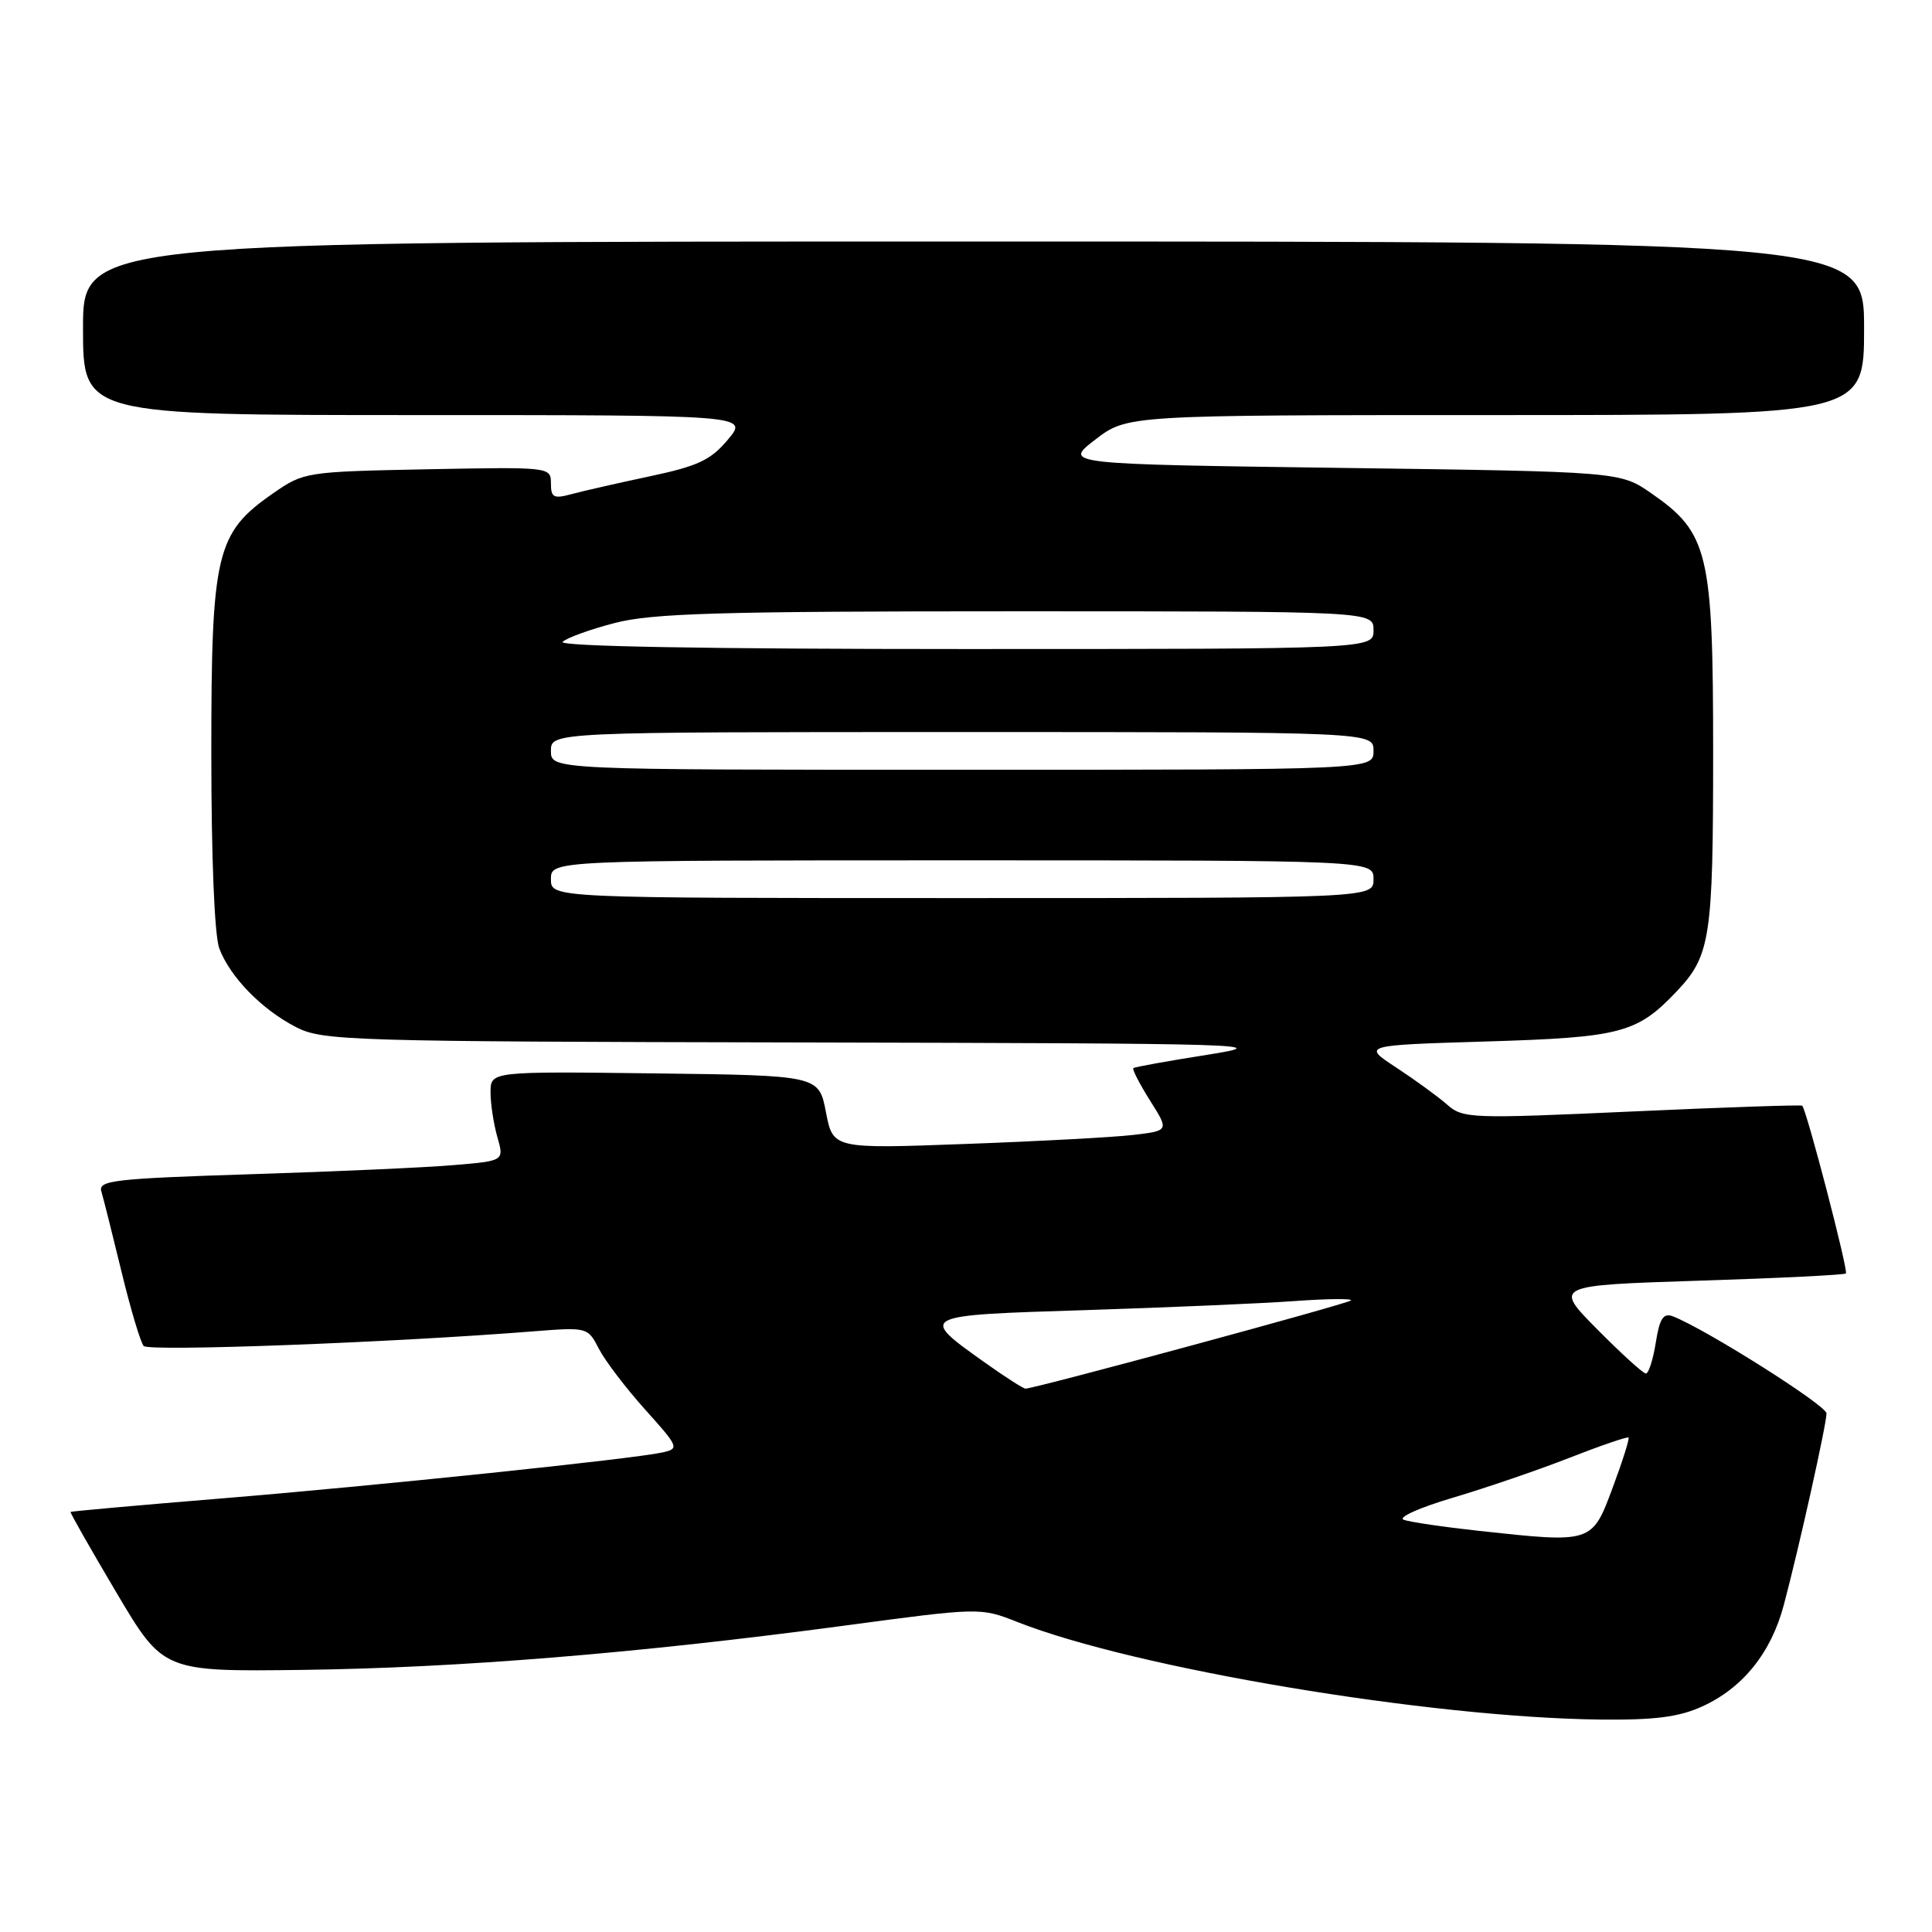 <?xml version="1.0" encoding="UTF-8" standalone="no"?>
<!DOCTYPE svg PUBLIC "-//W3C//DTD SVG 1.1//EN" "http://www.w3.org/Graphics/SVG/1.1/DTD/svg11.dtd" >
<svg xmlns="http://www.w3.org/2000/svg" xmlns:xlink="http://www.w3.org/1999/xlink" version="1.1" viewBox="0 0 256 256">
 <g >
 <path fill="currentColor"
d=" M 225.54 226.12 C 230.92 223.68 234.68 219.01 236.36 212.68 C 238.40 205.02 242.03 188.68 242.02 187.28 C 242.00 186.21 225.93 176.06 221.66 174.42 C 220.40 173.94 219.91 174.69 219.40 177.90 C 219.04 180.16 218.45 182.00 218.09 182.00 C 217.73 182.00 214.84 179.37 211.66 176.16 C 205.88 170.32 205.88 170.32 225.06 169.70 C 235.61 169.37 244.40 168.93 244.59 168.74 C 244.94 168.39 239.36 146.99 238.80 146.51 C 238.63 146.38 228.47 146.72 216.22 147.28 C 194.78 148.25 193.85 148.22 191.72 146.34 C 190.50 145.27 187.47 143.07 185.00 141.45 C 180.50 138.50 180.50 138.50 197.00 138.00 C 214.82 137.46 216.92 136.90 222.19 131.34 C 226.64 126.63 227.00 124.28 227.00 99.75 C 227.00 73.22 226.38 70.61 218.80 65.36 C 214.67 62.50 214.67 62.50 177.79 62.00 C 140.90 61.50 140.90 61.50 145.13 58.25 C 149.36 55.00 149.36 55.00 198.18 55.00 C 247.00 55.00 247.00 55.00 247.00 43.50 C 247.00 32.00 247.00 32.00 129.00 32.00 C 11.00 32.00 11.00 32.00 11.00 43.50 C 11.00 55.00 11.00 55.00 55.09 55.00 C 99.18 55.00 99.18 55.00 96.45 58.25 C 94.18 60.97 92.48 61.76 86.12 63.11 C 81.93 64.00 77.26 65.06 75.75 65.47 C 73.36 66.12 73.00 65.93 73.00 64.04 C 73.00 61.88 72.87 61.87 56.66 62.18 C 40.54 62.50 40.26 62.54 36.20 65.36 C 28.62 70.62 28.00 73.23 28.00 99.75 C 28.00 113.65 28.42 123.99 29.06 125.68 C 30.49 129.46 34.68 133.76 39.21 136.09 C 42.74 137.91 46.04 138.01 106.21 138.13 C 166.24 138.26 169.01 138.34 160.00 139.76 C 154.78 140.58 150.36 141.38 150.18 141.53 C 150.00 141.69 150.99 143.61 152.38 145.82 C 154.91 149.82 154.91 149.82 150.21 150.38 C 147.62 150.69 137.60 151.23 127.94 151.58 C 110.38 152.23 110.38 152.23 109.44 147.36 C 108.50 142.50 108.50 142.50 86.75 142.23 C 65.00 141.96 65.00 141.96 65.00 144.74 C 65.00 146.26 65.41 148.93 65.90 150.66 C 66.81 153.82 66.81 153.82 60.15 154.38 C 56.49 154.70 44.37 155.24 33.22 155.59 C 15.10 156.17 12.99 156.41 13.43 157.87 C 13.70 158.77 14.90 163.55 16.10 168.50 C 17.30 173.45 18.62 177.88 19.04 178.35 C 19.72 179.11 51.95 177.90 70.68 176.41 C 77.83 175.85 77.88 175.86 79.36 178.73 C 80.18 180.32 82.94 183.94 85.49 186.78 C 89.94 191.73 90.03 191.95 87.81 192.45 C 83.93 193.32 49.65 196.89 29.00 198.58 C 18.27 199.46 9.43 200.25 9.35 200.34 C 9.26 200.43 11.99 205.22 15.41 211.00 C 21.63 221.50 21.63 221.50 40.07 221.27 C 60.65 221.01 84.48 219.07 111.70 215.43 C 129.88 212.99 129.91 212.99 134.80 214.92 C 150.37 221.06 189.38 227.59 212.00 227.85 C 219.26 227.93 222.45 227.52 225.54 226.12 Z  M 196.00 202.85 C 191.32 202.34 186.82 201.68 186.00 201.38 C 185.18 201.07 188.10 199.76 192.50 198.46 C 196.90 197.15 203.88 194.77 208.00 193.15 C 212.12 191.54 215.63 190.34 215.79 190.48 C 215.94 190.62 215.00 193.61 213.69 197.12 C 210.94 204.50 210.99 204.48 196.00 202.85 Z  M 130.49 180.54 C 121.69 174.28 121.67 174.29 143.76 173.60 C 154.62 173.25 167.10 172.72 171.50 172.40 C 175.90 172.08 179.28 172.05 179.00 172.32 C 178.54 172.77 137.10 184.00 135.89 184.00 C 135.59 184.00 133.16 182.44 130.49 180.54 Z  M 73.00 116.50 C 73.00 114.00 73.00 114.00 127.50 114.00 C 182.00 114.00 182.00 114.00 182.00 116.50 C 182.00 119.00 182.00 119.00 127.50 119.00 C 73.00 119.00 73.00 119.00 73.00 116.50 Z  M 73.00 99.50 C 73.00 97.00 73.00 97.00 127.50 97.00 C 182.00 97.00 182.00 97.00 182.00 99.50 C 182.00 102.00 182.00 102.00 127.50 102.00 C 73.00 102.00 73.00 102.00 73.00 99.50 Z  M 74.55 85.05 C 75.07 84.53 78.18 83.40 81.46 82.55 C 86.44 81.26 95.20 81.00 134.71 81.00 C 182.00 81.00 182.00 81.00 182.00 83.50 C 182.00 86.00 182.00 86.00 127.80 86.00 C 93.63 86.00 73.95 85.65 74.55 85.05 Z "/>
</g>
</svg>